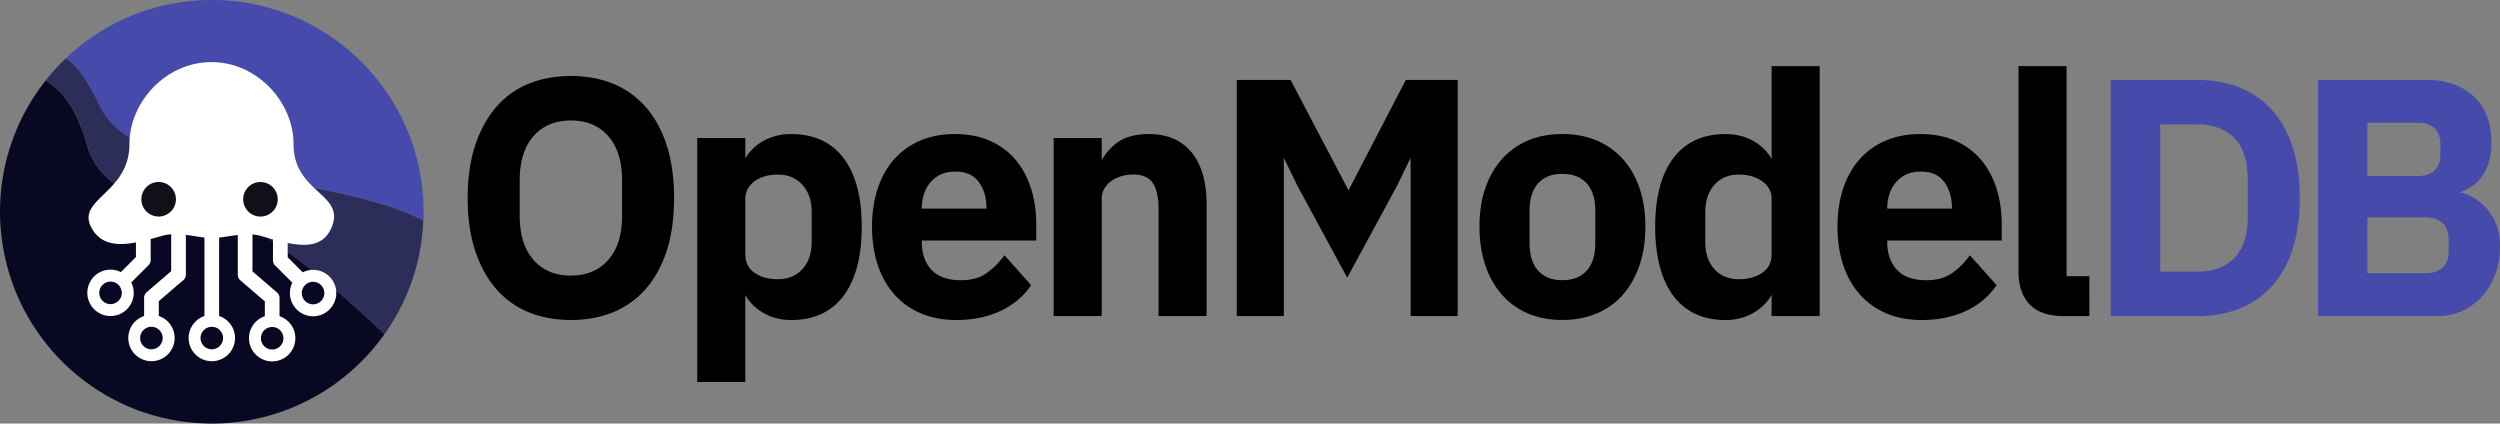 <svg xmlns="http://www.w3.org/2000/svg" id="Layer_2" viewBox="0 0 854.67 144.79">
  <rect x="0" y="0" width="854.67" height="144.79" fill="#808080" stroke="none"/>
  <defs>
    <style>
      .cls-1{fill:#111018}.cls-3{fill:#454aab}.cls-5{fill:#2d2d59}
    </style>
  </defs>
  <g id="Layer_1-2">
    <path d="M220.85 36.7c-3.1-3.56-6.87-6.27-11.2-8.05-4.31-1.77-9.18-2.67-14.48-2.67s-10.16.9-14.48 2.67a29.165 29.165 0 0 0-11.15 8.05c-3.04 3.54-5.44 7.96-7.13 13.14-1.68 5.15-2.53 11.15-2.53 17.85s.85 12.79 2.53 17.9c1.69 5.14 4.08 9.54 7.13 13.08 3.06 3.56 6.81 6.27 11.15 8.05 4.31 1.77 9.18 2.67 14.48 2.67s10.16-.9 14.48-2.67c4.34-1.78 8.1-4.49 11.2-8.05 3.08-3.54 5.48-7.95 7.13-13.09 1.64-5.12 2.47-11.14 2.47-17.9s-.83-12.69-2.47-17.84c-1.65-5.18-4.05-9.61-7.13-13.15Zm-25.68 57.51c-5.39 0-9.55-1.73-12.73-5.3-3.16-3.55-4.77-8.64-4.77-15.12V61.61c0-6.48 1.6-11.57 4.77-15.12 3.18-3.57 7.34-5.3 12.73-5.3s9.55 1.73 12.73 5.3c3.16 3.56 4.77 8.64 4.77 15.12v12.18c0 6.48-1.6 11.57-4.77 15.12-3.18 3.57-7.34 5.3-12.73 5.3ZM270.48 45.83c-4.09 0-7.73 1.06-10.82 3.16-2.05 1.39-3.67 3.12-4.87 5.16v-6.97h-16.43v83.42h16.43v-29.73c1.22 2.09 2.86 3.86 4.91 5.3 3.05 2.14 6.68 3.23 10.78 3.23 7.82 0 13.88-2.83 18-8.41 4.06-5.49 6.12-13.39 6.12-23.49s-2.06-17.87-6.12-23.32c-4.13-5.54-10.18-8.35-18-8.35Zm7.01 26.71v10.15c0 3.93-1.08 7.07-3.22 9.35-2.15 2.29-4.9 3.41-8.41 3.41-3.23 0-5.94-.77-8.04-2.29-2.03-1.47-3.02-3.52-3.02-6.29V68.15c0-2.55 1-4.54 3.04-6.08 2.11-1.59 4.81-2.39 8.03-2.39 3.5 0 6.25 1.13 8.4 3.46 2.14 2.32 3.23 5.49 3.23 9.42ZM347.49 55c-2.27-2.82-5.2-5.07-8.7-6.71-3.5-1.63-7.67-2.46-12.38-2.46-4.4 0-8.41.77-11.9 2.28-3.5 1.52-6.51 3.69-8.93 6.46-2.41 2.75-4.27 6.11-5.55 9.99-1.27 3.84-1.91 8.2-1.91 12.94s.66 9.24 1.97 13.12c1.31 3.91 3.22 7.29 5.67 10.04 2.46 2.77 5.5 4.94 9.04 6.46 3.53 1.51 7.59 2.28 12.07 2.28 5.61 0 10.62-1 14.91-2.97 4.31-1.99 7.77-4.78 10.27-8.3l.46-.65-9.11-10.2-.74.95c-1.73 2.22-3.71 4.06-5.9 5.49-2.12 1.38-4.91 2.08-8.31 2.08-4.43 0-7.79-1.19-9.98-3.54-2.22-2.37-3.34-5.59-3.34-9.56v-.46h39.13V76.5c0-4.13-.56-8.08-1.68-11.74-1.12-3.68-2.83-6.96-5.08-9.75Zm-32.37 16.32c.02-3.75 1.07-6.83 3.13-9.16 2.08-2.35 4.82-3.5 8.39-3.5s6.03 1.11 7.84 3.4c1.84 2.33 2.77 5.44 2.77 9.25h-22.13ZM392.67 45.83c-4.8 0-8.64 1.16-11.41 3.44a20.077 20.077 0 0 0-4.62 5.46v-7.55h-16.43v60.87h16.43V68.14c0-1.39.3-2.61.88-3.61.6-1.04 1.4-1.92 2.37-2.62.99-.72 2.14-1.28 3.42-1.66 1.3-.38 2.66-.58 4.06-.58 3.14 0 5.31.9 6.63 2.74 1.37 1.92 2.07 4.92 2.07 8.89v36.75h16.43V69.83c0-7.57-1.71-13.51-5.07-17.66-3.42-4.21-8.39-6.35-14.76-6.35ZM461.02 65.06l-19.81-37.73h-18.4v80.72h16.09V53.96l4.66 9.58 17.01 31.4 17.03-31.43 4.64-9.55v54.09h16.09V27.33H480.6l-19.58 37.73zM554.86 54.45c-2.46-2.77-5.48-4.92-8.99-6.41-3.5-1.47-7.46-2.22-11.78-2.22s-8.27.75-11.73 2.22a25.008 25.008 0 0 0-8.93 6.4c-2.45 2.76-4.35 6.12-5.67 9.98-1.31 3.84-1.97 8.24-1.97 13.07s.66 9.24 1.97 13.12c1.31 3.9 3.22 7.3 5.67 10.09 2.46 2.81 5.46 4.98 8.93 6.46 3.46 1.47 7.4 2.22 11.73 2.22s8.28-.75 11.78-2.22c3.51-1.48 6.53-3.66 8.99-6.47 2.44-2.79 4.35-6.19 5.67-10.09 1.31-3.88 1.97-8.3 1.97-13.12s-.66-9.22-1.97-13.07c-1.32-3.87-3.22-7.23-5.67-9.98Zm-20.77 41.33c-3.5 0-6.18-1.04-8.18-3.18-1.99-2.13-3-5.35-3-9.58V72.08c0-4.15 1.01-7.34 3-9.47 2-2.14 4.68-3.18 8.18-3.18s6.29 1.04 8.29 3.18c1.99 2.13 3 5.31 3 9.47v10.94c0 4.23-1.01 7.45-3 9.58-2 2.14-4.71 3.18-8.29 3.18ZM605.66 54.35c-1.2-2.13-2.87-3.92-4.98-5.36-3.09-2.1-6.73-3.16-10.82-3.16-7.74 0-13.76 2.81-17.89 8.35-4.06 5.45-6.12 13.3-6.12 23.32s2.06 18 6.12 23.49c4.13 5.58 10.15 8.41 17.89 8.41 4.1 0 7.74-1.08 10.83-3.22 2.11-1.46 3.77-3.27 4.97-5.4v7.27h16.43V22.6h-16.43v31.75Zm0 13.8v18.72c0 2.76-1.01 4.82-3.07 6.29-2.15 1.52-4.87 2.3-8.1 2.3-3.5 0-6.23-1.11-8.34-3.4-2.11-2.28-3.17-5.43-3.17-9.36V72.55c0-3.93 1.07-7.1 3.18-9.42 2.11-2.32 4.84-3.45 8.34-3.45 3.22 0 5.94.81 8.09 2.4 2.08 1.55 3.09 3.53 3.09 6.08ZM677.55 55c-2.27-2.82-5.2-5.07-8.7-6.71-3.5-1.63-7.67-2.46-12.38-2.46-4.4 0-8.41.77-11.9 2.28-3.5 1.52-6.51 3.69-8.93 6.46-2.41 2.75-4.27 6.11-5.55 9.99-1.27 3.84-1.91 8.2-1.91 12.94s.66 9.24 1.97 13.12c1.31 3.91 3.22 7.29 5.67 10.04 2.46 2.77 5.5 4.94 9.04 6.46 3.53 1.51 7.59 2.28 12.07 2.28 5.61 0 10.62-1 14.91-2.97 4.31-1.99 7.77-4.78 10.27-8.3l.46-.65-9.11-10.2-.74.95c-1.73 2.22-3.71 4.06-5.9 5.49-2.12 1.38-4.91 2.08-8.31 2.08-4.43 0-7.79-1.19-9.98-3.54-2.22-2.37-3.34-5.59-3.34-9.56v-.46h39.13V76.5c0-4.13-.56-8.08-1.68-11.74-1.12-3.68-2.83-6.96-5.08-9.75Zm-32.37 16.32c.02-3.75 1.07-6.83 3.13-9.16 2.08-2.35 4.82-3.5 8.39-3.5s6.03 1.11 7.84 3.4c1.84 2.33 2.77 5.44 2.77 9.25h-22.13ZM706.49 94.43V22.6h-16.43v70.24c0 4.75 1.27 8.51 3.77 11.17 2.51 2.68 6.44 4.04 11.67 4.04h8.78V94.43h-7.78Z"/>
    <path d="M776.66 37.53c-3.06-3.37-6.79-5.94-11.08-7.64-4.27-1.69-9.08-2.55-14.3-2.55h-29.65v80.72h29.65c5.22 0 10.03-.86 14.3-2.55 4.29-1.7 8.02-4.27 11.08-7.64 3.05-3.36 5.43-7.61 7.09-12.65 1.64-5 2.47-10.9 2.47-17.51s-.83-12.5-2.47-17.51c-1.66-5.04-4.04-9.29-7.09-12.65Zm-38.14 5h12.76c5.26 0 9.48 1.55 12.54 4.61s4.61 7.89 4.61 14.35V73.9c0 6.46-1.55 11.29-4.61 14.35-3.06 3.06-7.28 4.61-12.54 4.61h-12.76V42.53ZM852.88 75.54c-1.18-2.4-2.69-4.41-4.47-5.95-1.78-1.54-3.75-2.69-5.86-3.41-.54-.18-1.07-.34-1.6-.48.44-.14.88-.29 1.31-.46 1.81-.73 3.45-1.83 4.86-3.28 1.41-1.45 2.54-3.29 3.37-5.47.83-2.17 1.25-4.85 1.25-7.97s-.5-6.02-1.47-8.64c-.99-2.65-2.46-4.92-4.36-6.74-1.89-1.82-4.23-3.25-6.94-4.27-2.7-1.02-5.76-1.53-9.09-1.53h-37.43v80.72h40.92c3.07 0 5.95-.62 8.54-1.84 2.59-1.22 4.86-2.91 6.75-5.03 1.88-2.11 3.37-4.63 4.42-7.48 1.05-2.84 1.58-5.94 1.58-9.2 0-3.52-.6-6.54-1.79-8.96Zm-43.54-1.21h19.75c2.58 0 4.58.67 5.96 1.98 1.38 1.32 2.06 3.19 2.06 5.7v3.83c0 2.51-.67 4.36-2.05 5.64-1.38 1.28-3.39 1.93-5.97 1.93h-19.75V74.32Zm24.95-21.52c0 2.37-.64 4.15-1.95 5.43-1.32 1.29-3.16 1.92-5.62 1.92h-17.38V41.97h17.38c2.46 0 4.29.63 5.62 1.92 1.31 1.28 1.95 3.06 1.95 5.43v3.5ZM18.71 23.85ZM17.54 25.17l.84-.96c-.28.32-.57.64-.84.96ZM16.41 26.52l.78-.93-.78.93ZM137.23 104.62c2.46-4.94 4.37-10.2 5.66-15.71v-.01.01a71.74 71.74 0 0 1-5.66 15.71ZM19.91 22.55l1.05-1.08-1.05 1.08ZM143.43 86.37c-.05.24-.09.48-.14.72.05-.24.1-.48.14-.72ZM16.04 26.98c-.14.18-.29.35-.43.53.14-.18.28-.36.43-.53ZM34.24 36.42c12.72 26.24 78.17 22.32 110.5 38.97.04-.99.07-1.99.07-3C144.81 32.41 112.39 0 72.41 0 52.38 0 34.24 8.14 21.14 21.29c.42-.42.84-.83 1.26-1.23 3.23 1.52 6.78 5.93 11.84 16.37ZM144.74 75.4c-.09 2.2-.29 4.37-.57 6.51.29-2.14.48-4.31.57-6.51ZM144.1 82.39c-.05.38-.11.76-.17 1.14.06-.38.12-.76.17-1.14ZM143.8 84.34c-.05.32-.11.63-.16.95.06-.31.11-.63.16-.95Z" class="cls-3"/>
    <path d="M72.17 144.79c-.43 0-.85 0-1.28-.01.42 0 .85.01 1.28.01ZM81.53 144.22c.27-.03.54-.07.8-.11-.27.04-.54.07-.8.11ZM75.27 144.73c.16 0 .31-.01.47-.02-.16 0-.31.01-.47.02ZM78.38 144.55l.66-.06-.66.06ZM73.81 144.78c.16 0 .32 0 .48-.01-.16 0-.32 0-.48.01ZM82.8 144.05c.96-.14 1.91-.29 2.85-.47-.94.17-1.9.33-2.85.47ZM79.8 144.42c.39-.04.78-.08 1.16-.13-.39.05-.78.09-1.16.13ZM77.02 144.65c.2-.01.39-.03.59-.04-.2.01-.39.03-.59.04ZM72.4 144.79H72.47h-.07ZM143.43 86.37l.21-1.08c.06-.31.11-.63.16-.95.05-.27.09-.54.13-.82.06-.38.12-.76.17-1.14l.06-.48c.28-2.14.48-4.31.57-6.51-32.33-16.65-97.78-12.73-110.5-38.97-5.06-10.44-8.61-14.85-11.84-16.37-.43.41-.85.82-1.26 1.23l-.18.18-1.05 1.08c-.09.1-.18.19-.27.29-.31.33-.62.66-.93 1-.11.12-.22.24-.32.36-.28.32-.57.64-.84.96-.12.14-.24.28-.35.42l-.78.93c-.13.15-.25.31-.37.46-.14.18-.28.36-.43.53 4.6 2.81 9.98 7.92 13.89 21.28C34.94 70.24 62.47 69.5 62.47 69.5s17.28-4.58 69 44.7c-10.63 15-26.82 25.77-45.57 29.31 22.56-4.25 41.41-18.97 51.34-38.91 2.46-4.94 4.37-10.2 5.66-15.71v-.01c.14-.6.27-1.2.4-1.81.05-.24.1-.48.14-.72Z" class="cls-5"/>
    <path d="M131.46 114.23c-51.72-49.28-69-44.7-69-44.7s-27.52.74-32.97-20.73C25.58 35.44 20.2 30.33 15.6 27.52h-.01C5.83 39.84 0 55.44 0 72.4c0 5.61.66 11.07 1.87 16.31 7.29 31.66 35.32 55.38 69.03 56.07.42 0 .85.01 1.28.01H72.48c.45 0 .89 0 1.33-.01.16 0 .32 0 .48-.01.33 0 .66-.02.98-.03.16 0 .31-.01.47-.02.43-.02.86-.04 1.28-.07.2-.01.39-.03.59-.04l.78-.06.66-.06c.25-.02.5-.05.75-.07.39-.04.78-.08 1.16-.13.19-.02.38-.04.57-.07.27-.03.54-.07.8-.11.15-.02.31-.04.46-.07.96-.14 1.91-.29 2.85-.47.08-.01.16-.03.24-.05 18.75-3.54 34.94-14.31 45.57-29.31Z" style="fill:#090822"/>
    <path d="M107.03 92.26c-1.27 0-2.47.31-3.53.84l-5.15-5.15v-4.88c6.66 1.32 12.21.91 14.86-4.98 5.4-11.98-12.86-11.81-12.86-28.84 0-14.44-12.55-28.02-28.02-28.02h-.06c-15.48 0-28.02 13.58-28.02 28.02 0 17.03-18.62 18.73-12.86 28.84 3.14 5.51 8.65 5.98 15.08 4.79v4.99l-5.15 5.15a7.882 7.882 0 0 0-3.53-.84c-4.38 0-7.93 3.55-7.93 7.93s3.55 7.93 7.93 7.93a7.93 7.93 0 0 0 7.09-11.48l5.89-5.88c.47-.47.74-1.11.74-1.78v-7.19c1.31-.35 2.63-.72 3.97-1.1 1-.29 2.02-.44 3.04-.52V92.7l-8.38 7.2c-.56.48-.87 1.17-.87 1.9v6.23a7.93 7.93 0 0 0 2.51 15.45 7.93 7.93 0 0 0 2.51-15.45v-5.07l8.38-7.2c.56-.48.87-1.17.87-1.9V80.3c2.16.27 4.29.67 6.35.89v26.86c-3.14 1.06-5.4 4.02-5.4 7.51 0 4.38 3.55 7.93 7.93 7.93s7.93-3.55 7.93-7.93c0-3.51-2.28-6.48-5.44-7.52V81.2c2.07-.21 4.21-.61 6.38-.87v13.6c0 .73.32 1.43.87 1.9l8.38 7.2v5.07a7.93 7.93 0 0 0 2.51 15.45 7.93 7.93 0 0 0 2.51-15.45v-6.23c0-.73-.32-1.43-.87-1.9l-8.38-7.2V80.16c1.02.08 2.05.25 3.07.55 1.33.39 2.64.77 3.94 1.12v7.14c0 .67.26 1.31.74 1.78l5.89 5.89a7.93 7.93 0 0 0 7.09 11.48c4.38 0 7.93-3.55 7.93-7.93s-3.55-7.93-7.93-7.93Zm-69.24 11.71c-2.12 0-3.85-1.73-3.85-3.85s1.73-3.85 3.85-3.85 3.85 1.73 3.85 3.85-1.73 3.85-3.85 3.85Zm17.82 11.6c0 2.12-1.73 3.85-3.85 3.85s-3.85-1.73-3.85-3.85 1.73-3.85 3.85-3.85 3.85 1.73 3.85 3.85Zm41.29.07c0 2.12-1.73 3.85-3.85 3.85s-3.85-1.73-3.85-3.85 1.73-3.85 3.85-3.85 3.85 1.73 3.85 3.85Zm-20.64-.07c0 2.12-1.73 3.85-3.85 3.85s-3.85-1.73-3.85-3.85 1.73-3.85 3.85-3.85 3.85 1.73 3.85 3.85Zm30.77-11.53c-2.12 0-3.85-1.73-3.85-3.85s1.73-3.85 3.85-3.85 3.85 1.73 3.85 3.85-1.73 3.85-3.85 3.85Z" style="fill:#fff"/>
    <path d="M54.24 62.21c-3.27 0-5.91 2.65-5.91 5.91s2.65 5.91 5.91 5.91 5.91-2.65 5.91-5.91-2.65-5.91-5.91-5.91Z" class="cls-1"/>
    <circle cx="89.04" cy="68.13" r="5.91" class="cls-1"/>
  </g>
</svg>

